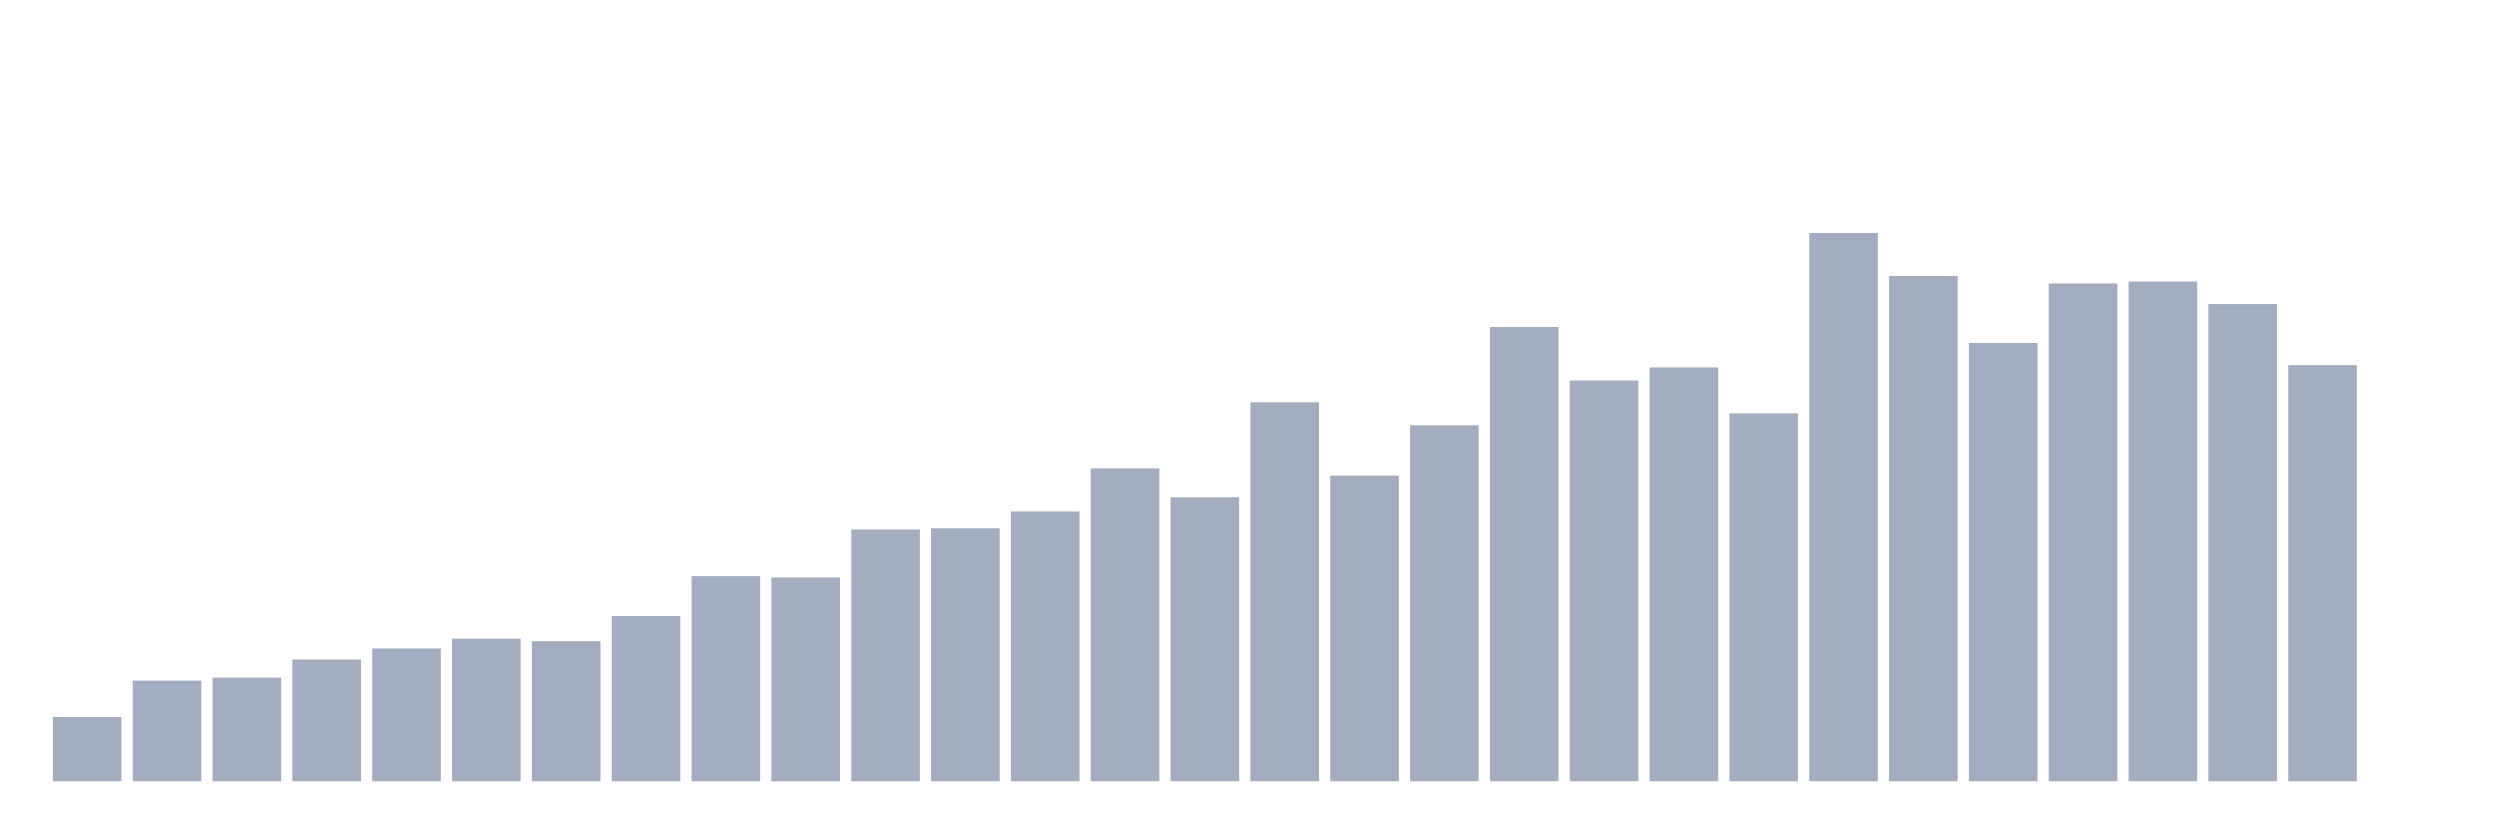<svg xmlns="http://www.w3.org/2000/svg" viewBox="0 0 480 160"><g transform="translate(10,10)"><rect class="bar" x="0.153" width="13.175" y="127.67" height="12.33" fill="rgb(164,173,192)"></rect><rect class="bar" x="15.482" width="13.175" y="120.682" height="19.318" fill="rgb(164,173,192)"></rect><rect class="bar" x="30.81" width="13.175" y="120.097" height="19.903" fill="rgb(164,173,192)"></rect><rect class="bar" x="46.138" width="13.175" y="116.619" height="23.381" fill="rgb(164,173,192)"></rect><rect class="bar" x="61.466" width="13.175" y="114.508" height="25.492" fill="rgb(164,173,192)"></rect><rect class="bar" x="76.794" width="13.175" y="112.632" height="27.368" fill="rgb(164,173,192)"></rect><rect class="bar" x="92.123" width="13.175" y="113.102" height="26.898" fill="rgb(164,173,192)"></rect><rect class="bar" x="107.451" width="13.175" y="108.263" height="31.737" fill="rgb(164,173,192)"></rect><rect class="bar" x="122.779" width="13.175" y="100.62" height="39.38" fill="rgb(164,173,192)"></rect><rect class="bar" x="138.107" width="13.175" y="100.862" height="39.138" fill="rgb(164,173,192)"></rect><rect class="bar" x="153.436" width="13.175" y="91.654" height="48.346" fill="rgb(164,173,192)"></rect><rect class="bar" x="168.764" width="13.175" y="91.432" height="48.568" fill="rgb(164,173,192)"></rect><rect class="bar" x="184.092" width="13.175" y="88.195" height="51.805" fill="rgb(164,173,192)"></rect><rect class="bar" x="199.42" width="13.175" y="79.941" height="60.059" fill="rgb(164,173,192)"></rect><rect class="bar" x="214.748" width="13.175" y="85.467" height="54.533" fill="rgb(164,173,192)"></rect><rect class="bar" x="230.077" width="13.175" y="67.237" height="72.763" fill="rgb(164,173,192)"></rect><rect class="bar" x="245.405" width="13.175" y="81.309" height="58.691" fill="rgb(164,173,192)"></rect><rect class="bar" x="260.733" width="13.175" y="71.662" height="68.338" fill="rgb(164,173,192)"></rect><rect class="bar" x="276.061" width="13.175" y="52.783" height="87.217" fill="rgb(164,173,192)"></rect><rect class="bar" x="291.39" width="13.175" y="63.059" height="76.941" fill="rgb(164,173,192)"></rect><rect class="bar" x="306.718" width="13.175" y="60.547" height="79.453" fill="rgb(164,173,192)"></rect><rect class="bar" x="322.046" width="13.175" y="69.367" height="70.633" fill="rgb(164,173,192)"></rect><rect class="bar" x="337.374" width="13.175" y="34.737" height="105.263" fill="rgb(164,173,192)"></rect><rect class="bar" x="352.702" width="13.175" y="42.997" height="97.003" fill="rgb(164,173,192)"></rect><rect class="bar" x="368.031" width="13.175" y="55.848" height="84.152" fill="rgb(164,173,192)"></rect><rect class="bar" x="383.359" width="13.175" y="44.421" height="95.579" fill="rgb(164,173,192)"></rect><rect class="bar" x="398.687" width="13.175" y="44.059" height="95.941" fill="rgb(164,173,192)"></rect><rect class="bar" x="414.015" width="13.175" y="48.376" height="91.624" fill="rgb(164,173,192)"></rect><rect class="bar" x="429.344" width="13.175" y="60.102" height="79.898" fill="rgb(164,173,192)"></rect><rect class="bar" x="444.672" width="13.175" y="140" height="0" fill="rgb(164,173,192)"></rect></g></svg>